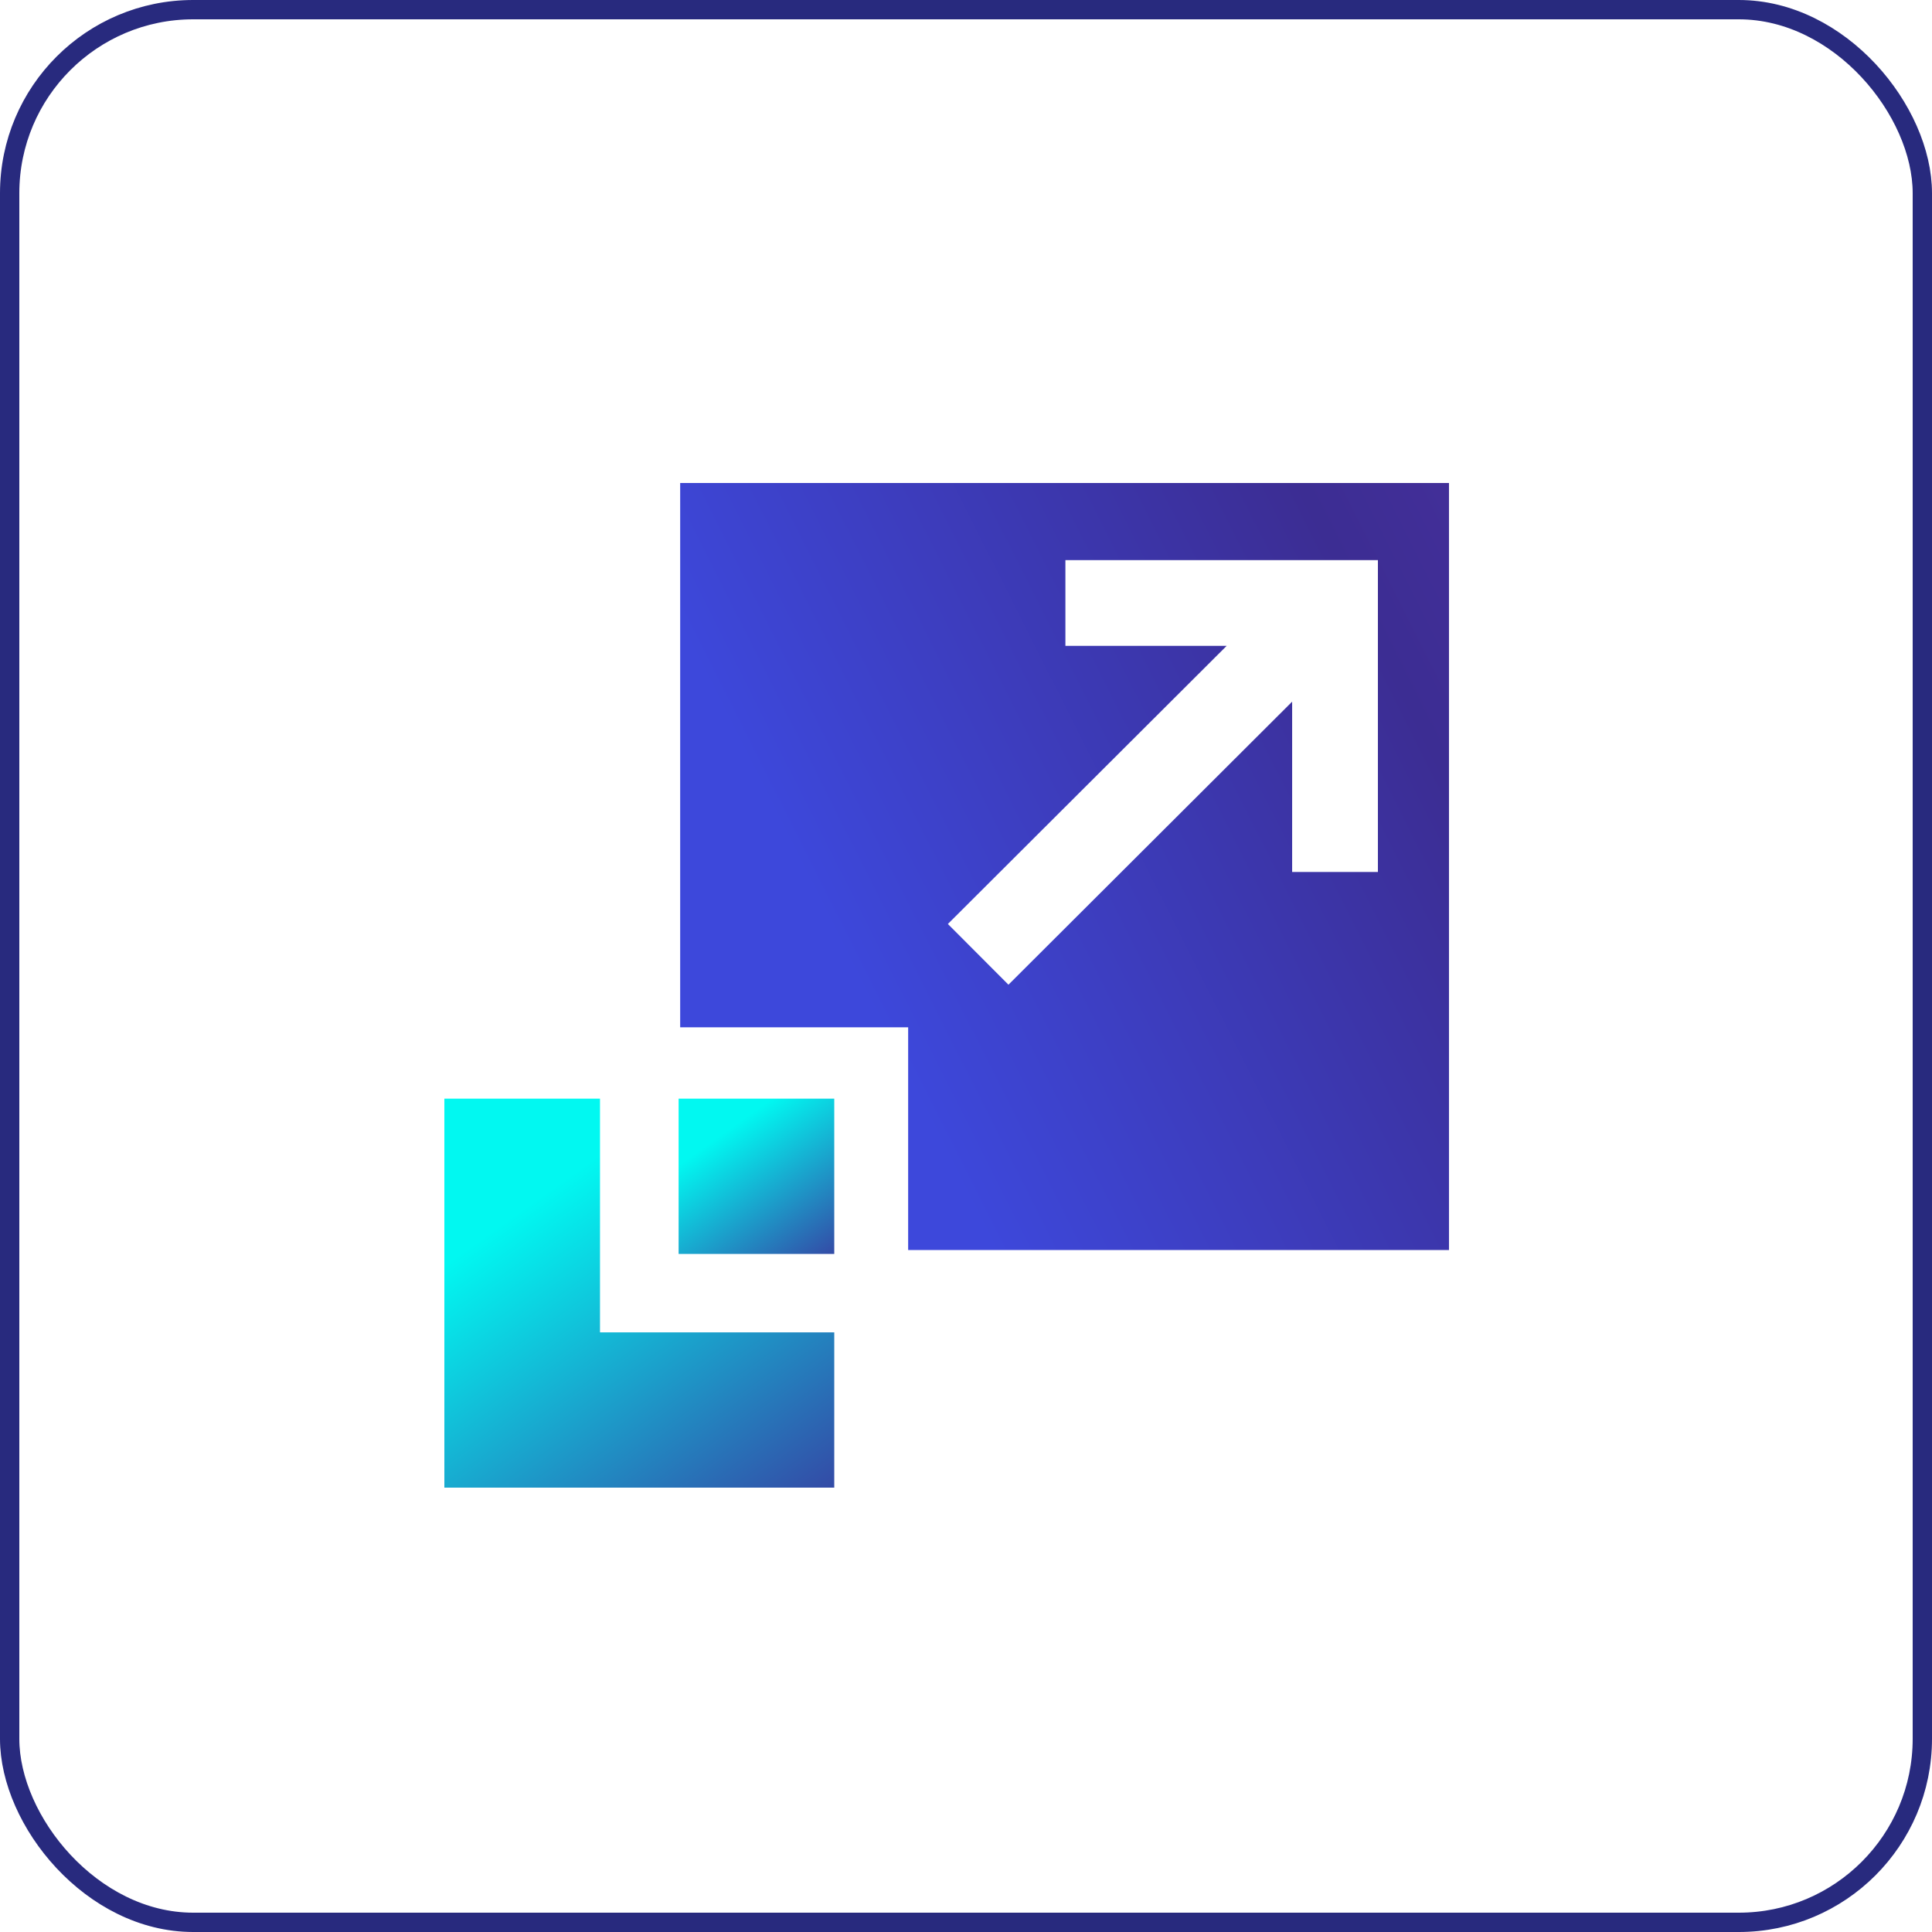 <svg width="100" height="100" viewBox="0 0 100 100" fill="none" xmlns="http://www.w3.org/2000/svg">
<path d="M31.056 68.963V56.866H23V77H43.181V68.963H31.056Z" fill="url(#paint0_linear)"/>
<path d="M43.181 56.866H35.125V64.903H43.181V56.866Z" fill="url(#paint1_linear)"/>
<path fill-rule="evenodd" clip-rule="evenodd" d="M35.206 25V53.172H47.006V64.7H74.999V25H35.206ZM66.881 36.318V45.134H71.32V28.991H55.145V33.43H63.491L49.062 47.825L52.197 50.968L66.881 36.318Z" fill="url(#paint2_linear)"/>
<rect x="0.5" y="0.5" width="99" height="99" rx="9.5" stroke="#282A7E"/>
<defs>
<linearGradient id="paint0_linear" x1="30.778" y1="59.958" x2="43.533" y2="77.88" gradientUnits="userSpaceOnUse">
<stop stop-color="#01F8F1"/>
<stop offset="1" stop-color="#3643A3"/>
</linearGradient>
<linearGradient id="paint1_linear" x1="38.23" y1="58.1" x2="43.321" y2="65.254" gradientUnits="userSpaceOnUse">
<stop stop-color="#01F8F1"/>
<stop offset="1" stop-color="#3643A3"/>
</linearGradient>
<linearGradient id="paint2_linear" x1="41.707" y1="72.244" x2="122.624" y2="31.505" gradientUnits="userSpaceOnUse">
<stop offset="0.133" stop-color="#3D48DB"/>
<stop offset="0.486" stop-color="#3C2D93"/>
<stop offset="0.941" stop-color="#6238B3"/>
</linearGradient>
</defs>
</svg>
